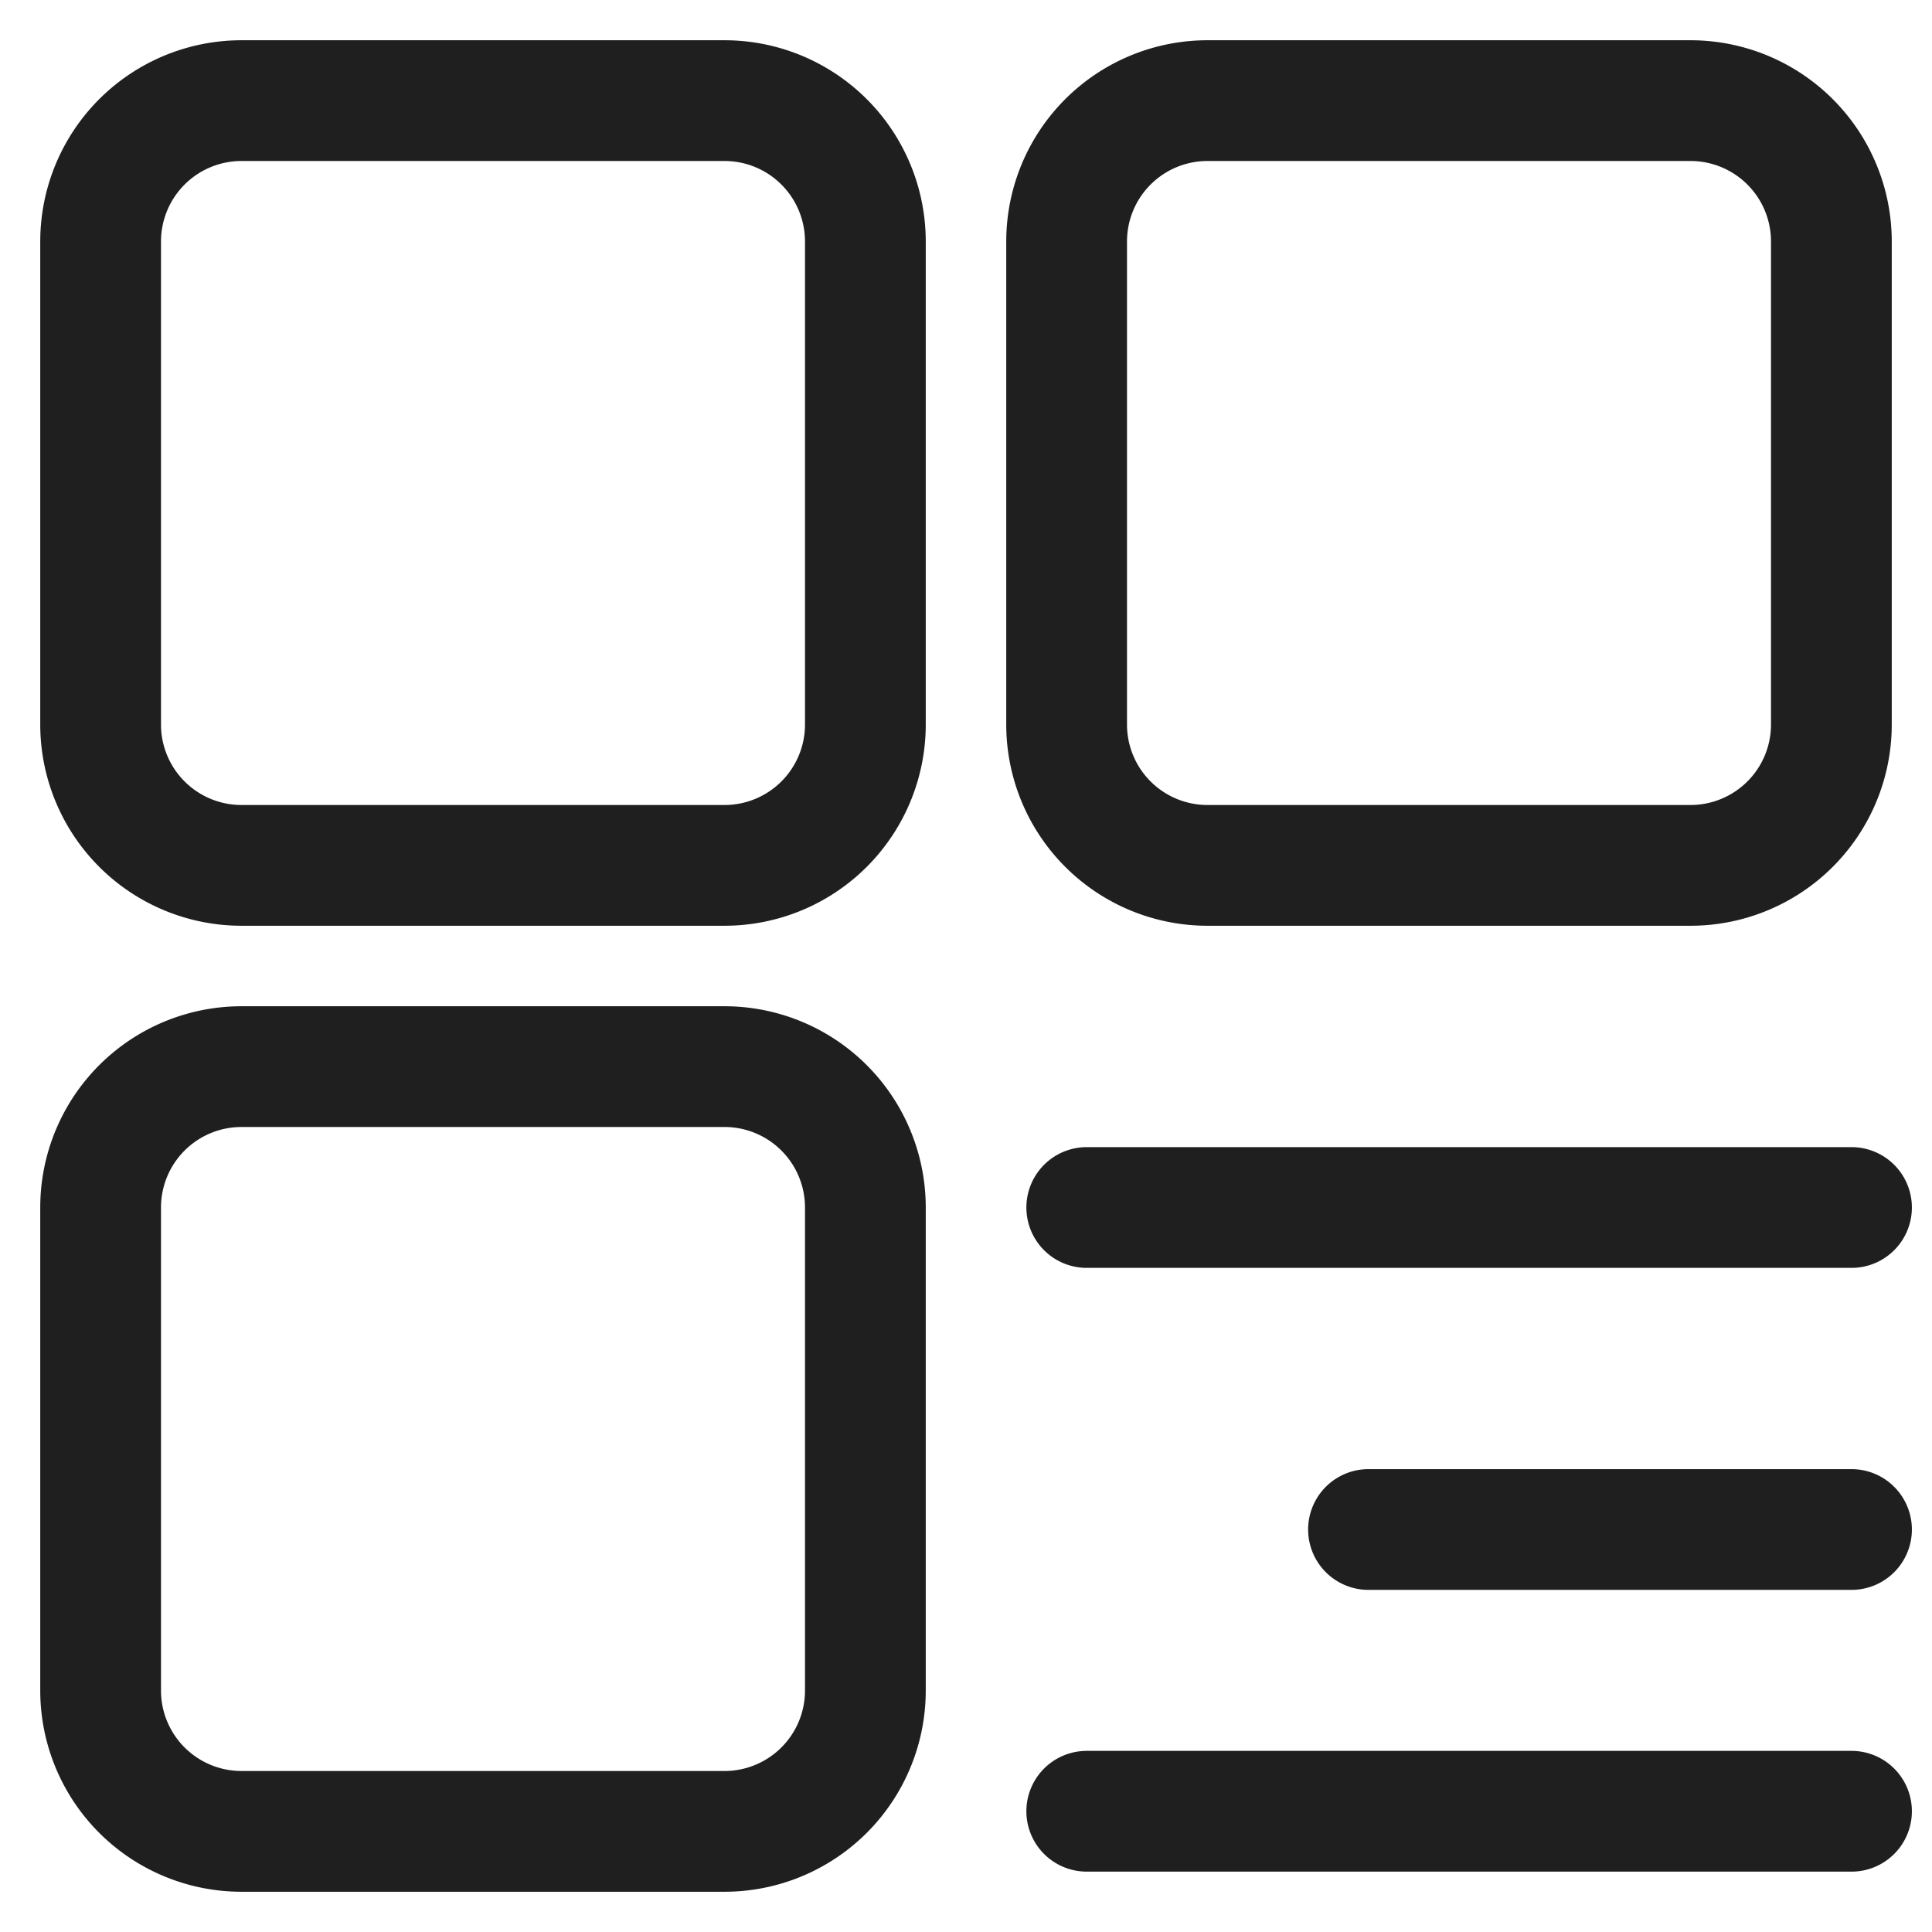 <svg width="24" height="24" fill="none" xmlns="http://www.w3.org/2000/svg"><g clip-path="url(#a)"><path d="M13.5 15H23m-9.5 7.5H23M17 19h6M3 1.25A1.75 1.75 0 0 0 1.25 3v6A1.75 1.75 0 0 0 3 10.75h6A1.75 1.75 0 0 0 10.75 9V3A1.75 1.75 0 0 0 9 1.25H3zm12 0A1.75 1.75 0 0 0 13.25 3v6A1.75 1.75 0 0 0 15 10.75h6A1.75 1.75 0 0 0 22.75 9V3A1.75 1.75 0 0 0 21 1.25h-6zm-12 12A1.75 1.75 0 0 0 1.25 15v6A1.75 1.75 0 0 0 3 22.75h6A1.75 1.75 0 0 0 10.75 21v-6A1.75 1.75 0 0 0 9 13.25H3z" stroke="#1F1F1F" stroke-width="1.5" stroke-linecap="round" stroke-linejoin="round"/></g><defs><clipPath id="a"><path fill="#fff" d="M0 0h24v24H0z"/></clipPath></defs></svg>
